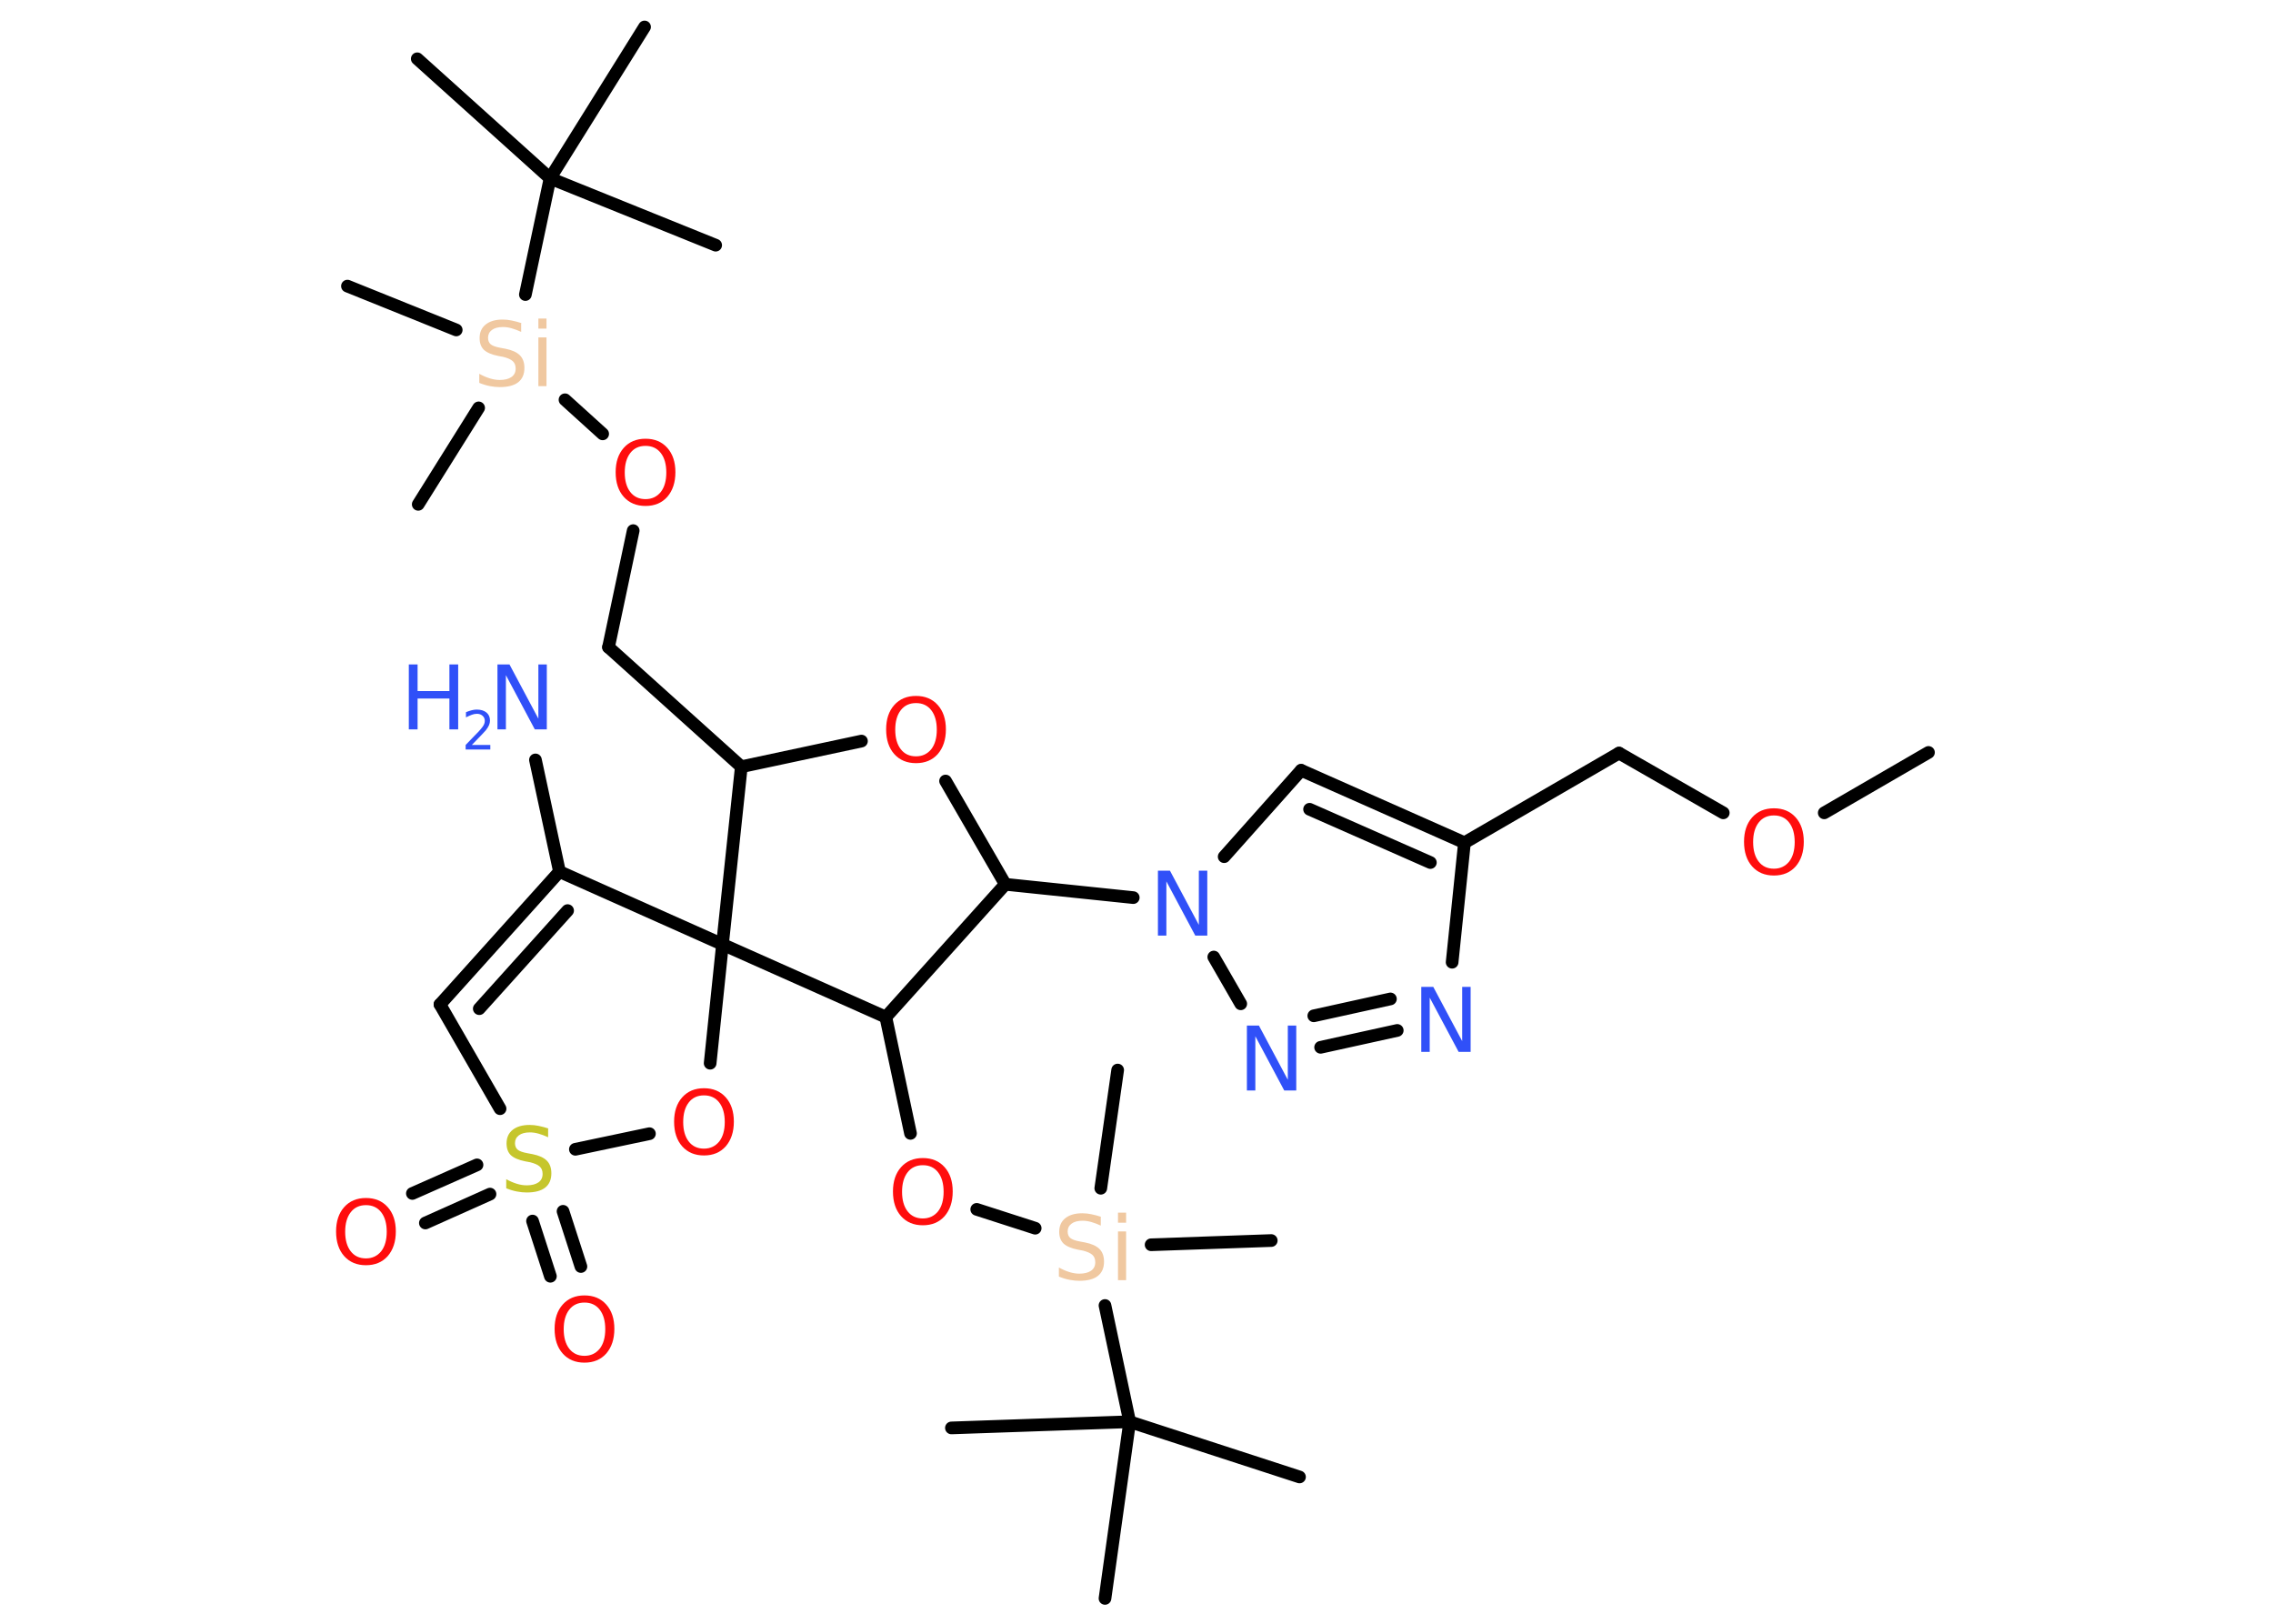 <?xml version='1.0' encoding='UTF-8'?>
<!DOCTYPE svg PUBLIC "-//W3C//DTD SVG 1.1//EN" "http://www.w3.org/Graphics/SVG/1.1/DTD/svg11.dtd">
<svg version='1.2' xmlns='http://www.w3.org/2000/svg' xmlns:xlink='http://www.w3.org/1999/xlink' width='70.0mm' height='50.0mm' viewBox='0 0 70.0 50.0'>
  <desc>Generated by the Chemistry Development Kit (http://github.com/cdk)</desc>
  <g stroke-linecap='round' stroke-linejoin='round' stroke='#000000' stroke-width='.39' fill='#FF0D0D'>
    <rect x='.0' y='.0' width='70.0' height='50.0' fill='#FFFFFF' stroke='none'/>
    <g id='mol1' class='mol'>
      <line id='mol1bnd1' class='bond' x1='59.39' y1='23.17' x2='56.18' y2='25.03'/>
      <line id='mol1bnd2' class='bond' x1='53.07' y1='25.03' x2='49.86' y2='23.19'/>
      <line id='mol1bnd3' class='bond' x1='49.86' y1='23.19' x2='45.1' y2='25.95'/>
      <g id='mol1bnd4' class='bond'>
        <line x1='45.1' y1='25.95' x2='40.07' y2='23.72'/>
        <line x1='44.05' y1='26.56' x2='40.33' y2='24.92'/>
      </g>
      <line id='mol1bnd5' class='bond' x1='40.07' y1='23.72' x2='37.7' y2='26.38'/>
      <line id='mol1bnd6' class='bond' x1='34.9' y1='27.64' x2='30.96' y2='27.23'/>
      <line id='mol1bnd7' class='bond' x1='30.96' y1='27.23' x2='29.12' y2='24.05'/>
      <line id='mol1bnd8' class='bond' x1='26.53' y1='22.82' x2='22.83' y2='23.61'/>
      <line id='mol1bnd9' class='bond' x1='22.83' y1='23.61' x2='18.74' y2='19.93'/>
      <line id='mol1bnd10' class='bond' x1='18.74' y1='19.93' x2='19.5' y2='16.34'/>
      <line id='mol1bnd11' class='bond' x1='18.56' y1='13.36' x2='17.4' y2='12.31'/>
      <line id='mol1bnd12' class='bond' x1='14.74' y1='12.56' x2='12.88' y2='15.53'/>
      <line id='mol1bnd13' class='bond' x1='14.05' y1='10.16' x2='10.7' y2='8.81'/>
      <line id='mol1bnd14' class='bond' x1='16.18' y1='9.07' x2='16.94' y2='5.49'/>
      <line id='mol1bnd15' class='bond' x1='16.94' y1='5.49' x2='12.85' y2='1.81'/>
      <line id='mol1bnd16' class='bond' x1='16.94' y1='5.49' x2='19.85' y2='.83'/>
      <line id='mol1bnd17' class='bond' x1='16.94' y1='5.49' x2='22.04' y2='7.55'/>
      <line id='mol1bnd18' class='bond' x1='22.83' y1='23.61' x2='22.25' y2='29.08'/>
      <line id='mol1bnd19' class='bond' x1='22.25' y1='29.08' x2='21.87' y2='32.74'/>
      <line id='mol1bnd20' class='bond' x1='20.0' y1='34.91' x2='17.72' y2='35.39'/>
      <g id='mol1bnd21' class='bond'>
        <line x1='15.09' y1='36.77' x2='13.1' y2='37.66'/>
        <line x1='14.69' y1='35.87' x2='12.7' y2='36.75'/>
      </g>
      <g id='mol1bnd22' class='bond'>
        <line x1='17.34' y1='37.3' x2='17.89' y2='39.0'/>
        <line x1='16.4' y1='37.6' x2='16.95' y2='39.3'/>
      </g>
      <line id='mol1bnd23' class='bond' x1='15.4' y1='34.14' x2='13.55' y2='30.93'/>
      <g id='mol1bnd24' class='bond'>
        <line x1='17.23' y1='26.84' x2='13.55' y2='30.93'/>
        <line x1='17.48' y1='28.04' x2='14.76' y2='31.06'/>
      </g>
      <line id='mol1bnd25' class='bond' x1='22.25' y1='29.08' x2='17.23' y2='26.84'/>
      <line id='mol1bnd26' class='bond' x1='17.23' y1='26.84' x2='16.49' y2='23.4'/>
      <line id='mol1bnd27' class='bond' x1='22.25' y1='29.08' x2='27.28' y2='31.32'/>
      <line id='mol1bnd28' class='bond' x1='30.96' y1='27.23' x2='27.28' y2='31.32'/>
      <line id='mol1bnd29' class='bond' x1='27.28' y1='31.32' x2='28.04' y2='34.9'/>
      <line id='mol1bnd30' class='bond' x1='30.08' y1='37.24' x2='31.88' y2='37.82'/>
      <line id='mol1bnd31' class='bond' x1='35.45' y1='38.33' x2='39.15' y2='38.2'/>
      <line id='mol1bnd32' class='bond' x1='33.9' y1='36.59' x2='34.42' y2='32.95'/>
      <line id='mol1bnd33' class='bond' x1='34.03' y1='40.2' x2='34.79' y2='43.78'/>
      <line id='mol1bnd34' class='bond' x1='34.79' y1='43.78' x2='40.02' y2='45.48'/>
      <line id='mol1bnd35' class='bond' x1='34.79' y1='43.78' x2='29.3' y2='43.97'/>
      <line id='mol1bnd36' class='bond' x1='34.79' y1='43.78' x2='34.03' y2='49.22'/>
      <line id='mol1bnd37' class='bond' x1='37.38' y1='29.47' x2='38.21' y2='30.91'/>
      <g id='mol1bnd38' class='bond'>
        <line x1='40.67' y1='32.25' x2='43.03' y2='31.73'/>
        <line x1='40.46' y1='31.28' x2='42.82' y2='30.76'/>
      </g>
      <line id='mol1bnd39' class='bond' x1='45.1' y1='25.95' x2='44.72' y2='29.63'/>
      <path id='mol1atm2' class='atom' d='M54.63 25.11q-.3 .0 -.47 .22q-.17 .22 -.17 .6q.0 .38 .17 .6q.17 .22 .47 .22q.29 .0 .47 -.22q.17 -.22 .17 -.6q.0 -.38 -.17 -.6q-.17 -.22 -.47 -.22zM54.63 24.89q.42 .0 .67 .28q.25 .28 .25 .75q.0 .47 -.25 .76q-.25 .28 -.67 .28q-.42 .0 -.67 -.28q-.25 -.28 -.25 -.76q.0 -.47 .25 -.75q.25 -.28 .67 -.28z' stroke='none'/>
      <path id='mol1atm6' class='atom' d='M35.67 26.81h.36l.89 1.67v-1.67h.26v2.0h-.37l-.89 -1.67v1.67h-.26v-2.0z' stroke='none' fill='#3050F8'/>
      <path id='mol1atm8' class='atom' d='M28.21 21.65q-.3 .0 -.47 .22q-.17 .22 -.17 .6q.0 .38 .17 .6q.17 .22 .47 .22q.29 .0 .47 -.22q.17 -.22 .17 -.6q.0 -.38 -.17 -.6q-.17 -.22 -.47 -.22zM28.21 21.43q.42 .0 .67 .28q.25 .28 .25 .75q.0 .47 -.25 .76q-.25 .28 -.67 .28q-.42 .0 -.67 -.28q-.25 -.28 -.25 -.76q.0 -.47 .25 -.75q.25 -.28 .67 -.28z' stroke='none'/>
      <path id='mol1atm11' class='atom' d='M19.88 13.73q-.3 .0 -.47 .22q-.17 .22 -.17 .6q.0 .38 .17 .6q.17 .22 .47 .22q.29 .0 .47 -.22q.17 -.22 .17 -.6q.0 -.38 -.17 -.6q-.17 -.22 -.47 -.22zM19.88 13.51q.42 .0 .67 .28q.25 .28 .25 .75q.0 .47 -.25 .76q-.25 .28 -.67 .28q-.42 .0 -.67 -.28q-.25 -.28 -.25 -.76q.0 -.47 .25 -.75q.25 -.28 .67 -.28z' stroke='none'/>
      <path id='mol1atm12' class='atom' d='M16.05 9.96v.26q-.15 -.07 -.29 -.11q-.14 -.04 -.27 -.04q-.22 .0 -.34 .09q-.12 .09 -.12 .24q.0 .13 .08 .2q.08 .07 .3 .11l.16 .03q.3 .06 .44 .2q.14 .14 .14 .39q.0 .29 -.19 .44q-.19 .15 -.57 .15q-.14 .0 -.3 -.03q-.16 -.03 -.33 -.1v-.28q.16 .09 .32 .14q.16 .05 .31 .05q.23 .0 .36 -.09q.13 -.09 .13 -.26q.0 -.15 -.09 -.23q-.09 -.08 -.29 -.13l-.16 -.03q-.3 -.06 -.44 -.19q-.13 -.13 -.13 -.36q.0 -.27 .19 -.42q.19 -.15 .52 -.15q.14 .0 .28 .03q.15 .03 .3 .08zM16.58 10.39h.25v1.5h-.25v-1.5zM16.58 9.81h.25v.31h-.25v-.31z' stroke='none' fill='#F0C8A0'/>
      <path id='mol1atm20' class='atom' d='M21.68 33.73q-.3 .0 -.47 .22q-.17 .22 -.17 .6q.0 .38 .17 .6q.17 .22 .47 .22q.29 .0 .47 -.22q.17 -.22 .17 -.6q.0 -.38 -.17 -.6q-.17 -.22 -.47 -.22zM21.68 33.51q.42 .0 .67 .28q.25 .28 .25 .75q.0 .47 -.25 .76q-.25 .28 -.67 .28q-.42 .0 -.67 -.28q-.25 -.28 -.25 -.76q.0 -.47 .25 -.75q.25 -.28 .67 -.28z' stroke='none'/>
      <path id='mol1atm21' class='atom' d='M16.88 34.76v.26q-.15 -.07 -.29 -.11q-.14 -.04 -.27 -.04q-.22 .0 -.34 .09q-.12 .09 -.12 .24q.0 .13 .08 .2q.08 .07 .3 .11l.16 .03q.3 .06 .44 .2q.14 .14 .14 .39q.0 .29 -.19 .44q-.19 .15 -.57 .15q-.14 .0 -.3 -.03q-.16 -.03 -.33 -.1v-.28q.16 .09 .32 .14q.16 .05 .31 .05q.23 .0 .36 -.09q.13 -.09 .13 -.26q.0 -.15 -.09 -.23q-.09 -.08 -.29 -.13l-.16 -.03q-.3 -.06 -.44 -.19q-.13 -.13 -.13 -.36q.0 -.27 .19 -.42q.19 -.15 .52 -.15q.14 .0 .28 .03q.15 .03 .3 .08z' stroke='none' fill='#C6C62C'/>
      <path id='mol1atm22' class='atom' d='M11.27 37.11q-.3 .0 -.47 .22q-.17 .22 -.17 .6q.0 .38 .17 .6q.17 .22 .47 .22q.29 .0 .47 -.22q.17 -.22 .17 -.6q.0 -.38 -.17 -.6q-.17 -.22 -.47 -.22zM11.27 36.89q.42 .0 .67 .28q.25 .28 .25 .75q.0 .47 -.25 .76q-.25 .28 -.67 .28q-.42 .0 -.67 -.28q-.25 -.28 -.25 -.76q.0 -.47 .25 -.75q.25 -.28 .67 -.28z' stroke='none'/>
      <path id='mol1atm23' class='atom' d='M18.0 40.11q-.3 .0 -.47 .22q-.17 .22 -.17 .6q.0 .38 .17 .6q.17 .22 .47 .22q.29 .0 .47 -.22q.17 -.22 .17 -.6q.0 -.38 -.17 -.6q-.17 -.22 -.47 -.22zM18.0 39.89q.42 .0 .67 .28q.25 .28 .25 .75q.0 .47 -.25 .76q-.25 .28 -.67 .28q-.42 .0 -.67 -.28q-.25 -.28 -.25 -.76q.0 -.47 .25 -.75q.25 -.28 .67 -.28z' stroke='none'/>
      <g id='mol1atm26' class='atom'>
        <path d='M15.33 20.46h.36l.89 1.67v-1.67h.26v2.0h-.37l-.89 -1.67v1.67h-.26v-2.0z' stroke='none' fill='#3050F8'/>
        <path d='M12.59 20.46h.27v.82h.98v-.82h.27v2.0h-.27v-.95h-.98v.95h-.27v-2.0z' stroke='none' fill='#3050F8'/>
        <path d='M14.53 22.94h.57v.14h-.76v-.14q.09 -.09 .25 -.26q.16 -.16 .2 -.21q.08 -.09 .11 -.15q.03 -.06 .03 -.12q.0 -.1 -.07 -.16q-.07 -.06 -.17 -.06q-.08 .0 -.16 .03q-.08 .03 -.18 .08v-.16q.1 -.04 .18 -.06q.08 -.02 .15 -.02q.19 .0 .3 .09q.11 .09 .11 .25q.0 .07 -.03 .14q-.03 .07 -.1 .16q-.02 .02 -.13 .14q-.11 .11 -.3 .31z' stroke='none' fill='#3050F8'/>
      </g>
      <path id='mol1atm28' class='atom' d='M28.42 35.88q-.3 .0 -.47 .22q-.17 .22 -.17 .6q.0 .38 .17 .6q.17 .22 .47 .22q.29 .0 .47 -.22q.17 -.22 .17 -.6q.0 -.38 -.17 -.6q-.17 -.22 -.47 -.22zM28.42 35.66q.42 .0 .67 .28q.25 .28 .25 .75q.0 .47 -.25 .76q-.25 .28 -.67 .28q-.42 .0 -.67 -.28q-.25 -.28 -.25 -.76q.0 -.47 .25 -.75q.25 -.28 .67 -.28z' stroke='none'/>
      <path id='mol1atm29' class='atom' d='M33.9 37.48v.26q-.15 -.07 -.29 -.11q-.14 -.04 -.27 -.04q-.22 .0 -.34 .09q-.12 .09 -.12 .24q.0 .13 .08 .2q.08 .07 .3 .11l.16 .03q.3 .06 .44 .2q.14 .14 .14 .39q.0 .29 -.19 .44q-.19 .15 -.57 .15q-.14 .0 -.3 -.03q-.16 -.03 -.33 -.1v-.28q.16 .09 .32 .14q.16 .05 .31 .05q.23 .0 .36 -.09q.13 -.09 .13 -.26q.0 -.15 -.09 -.23q-.09 -.08 -.29 -.13l-.16 -.03q-.3 -.06 -.44 -.19q-.13 -.13 -.13 -.36q.0 -.27 .19 -.42q.19 -.15 .52 -.15q.14 .0 .28 .03q.15 .03 .3 .08zM34.43 37.92h.25v1.5h-.25v-1.5zM34.43 37.34h.25v.31h-.25v-.31z' stroke='none' fill='#F0C8A0'/>
      <path id='mol1atm36' class='atom' d='M38.41 31.58h.36l.89 1.67v-1.67h.26v2.0h-.37l-.89 -1.67v1.67h-.26v-2.0z' stroke='none' fill='#3050F8'/>
      <path id='mol1atm37' class='atom' d='M43.78 30.39h.36l.89 1.67v-1.67h.26v2.0h-.37l-.89 -1.67v1.67h-.26v-2.0z' stroke='none' fill='#3050F8'/>
    </g>
  </g>
</svg>
